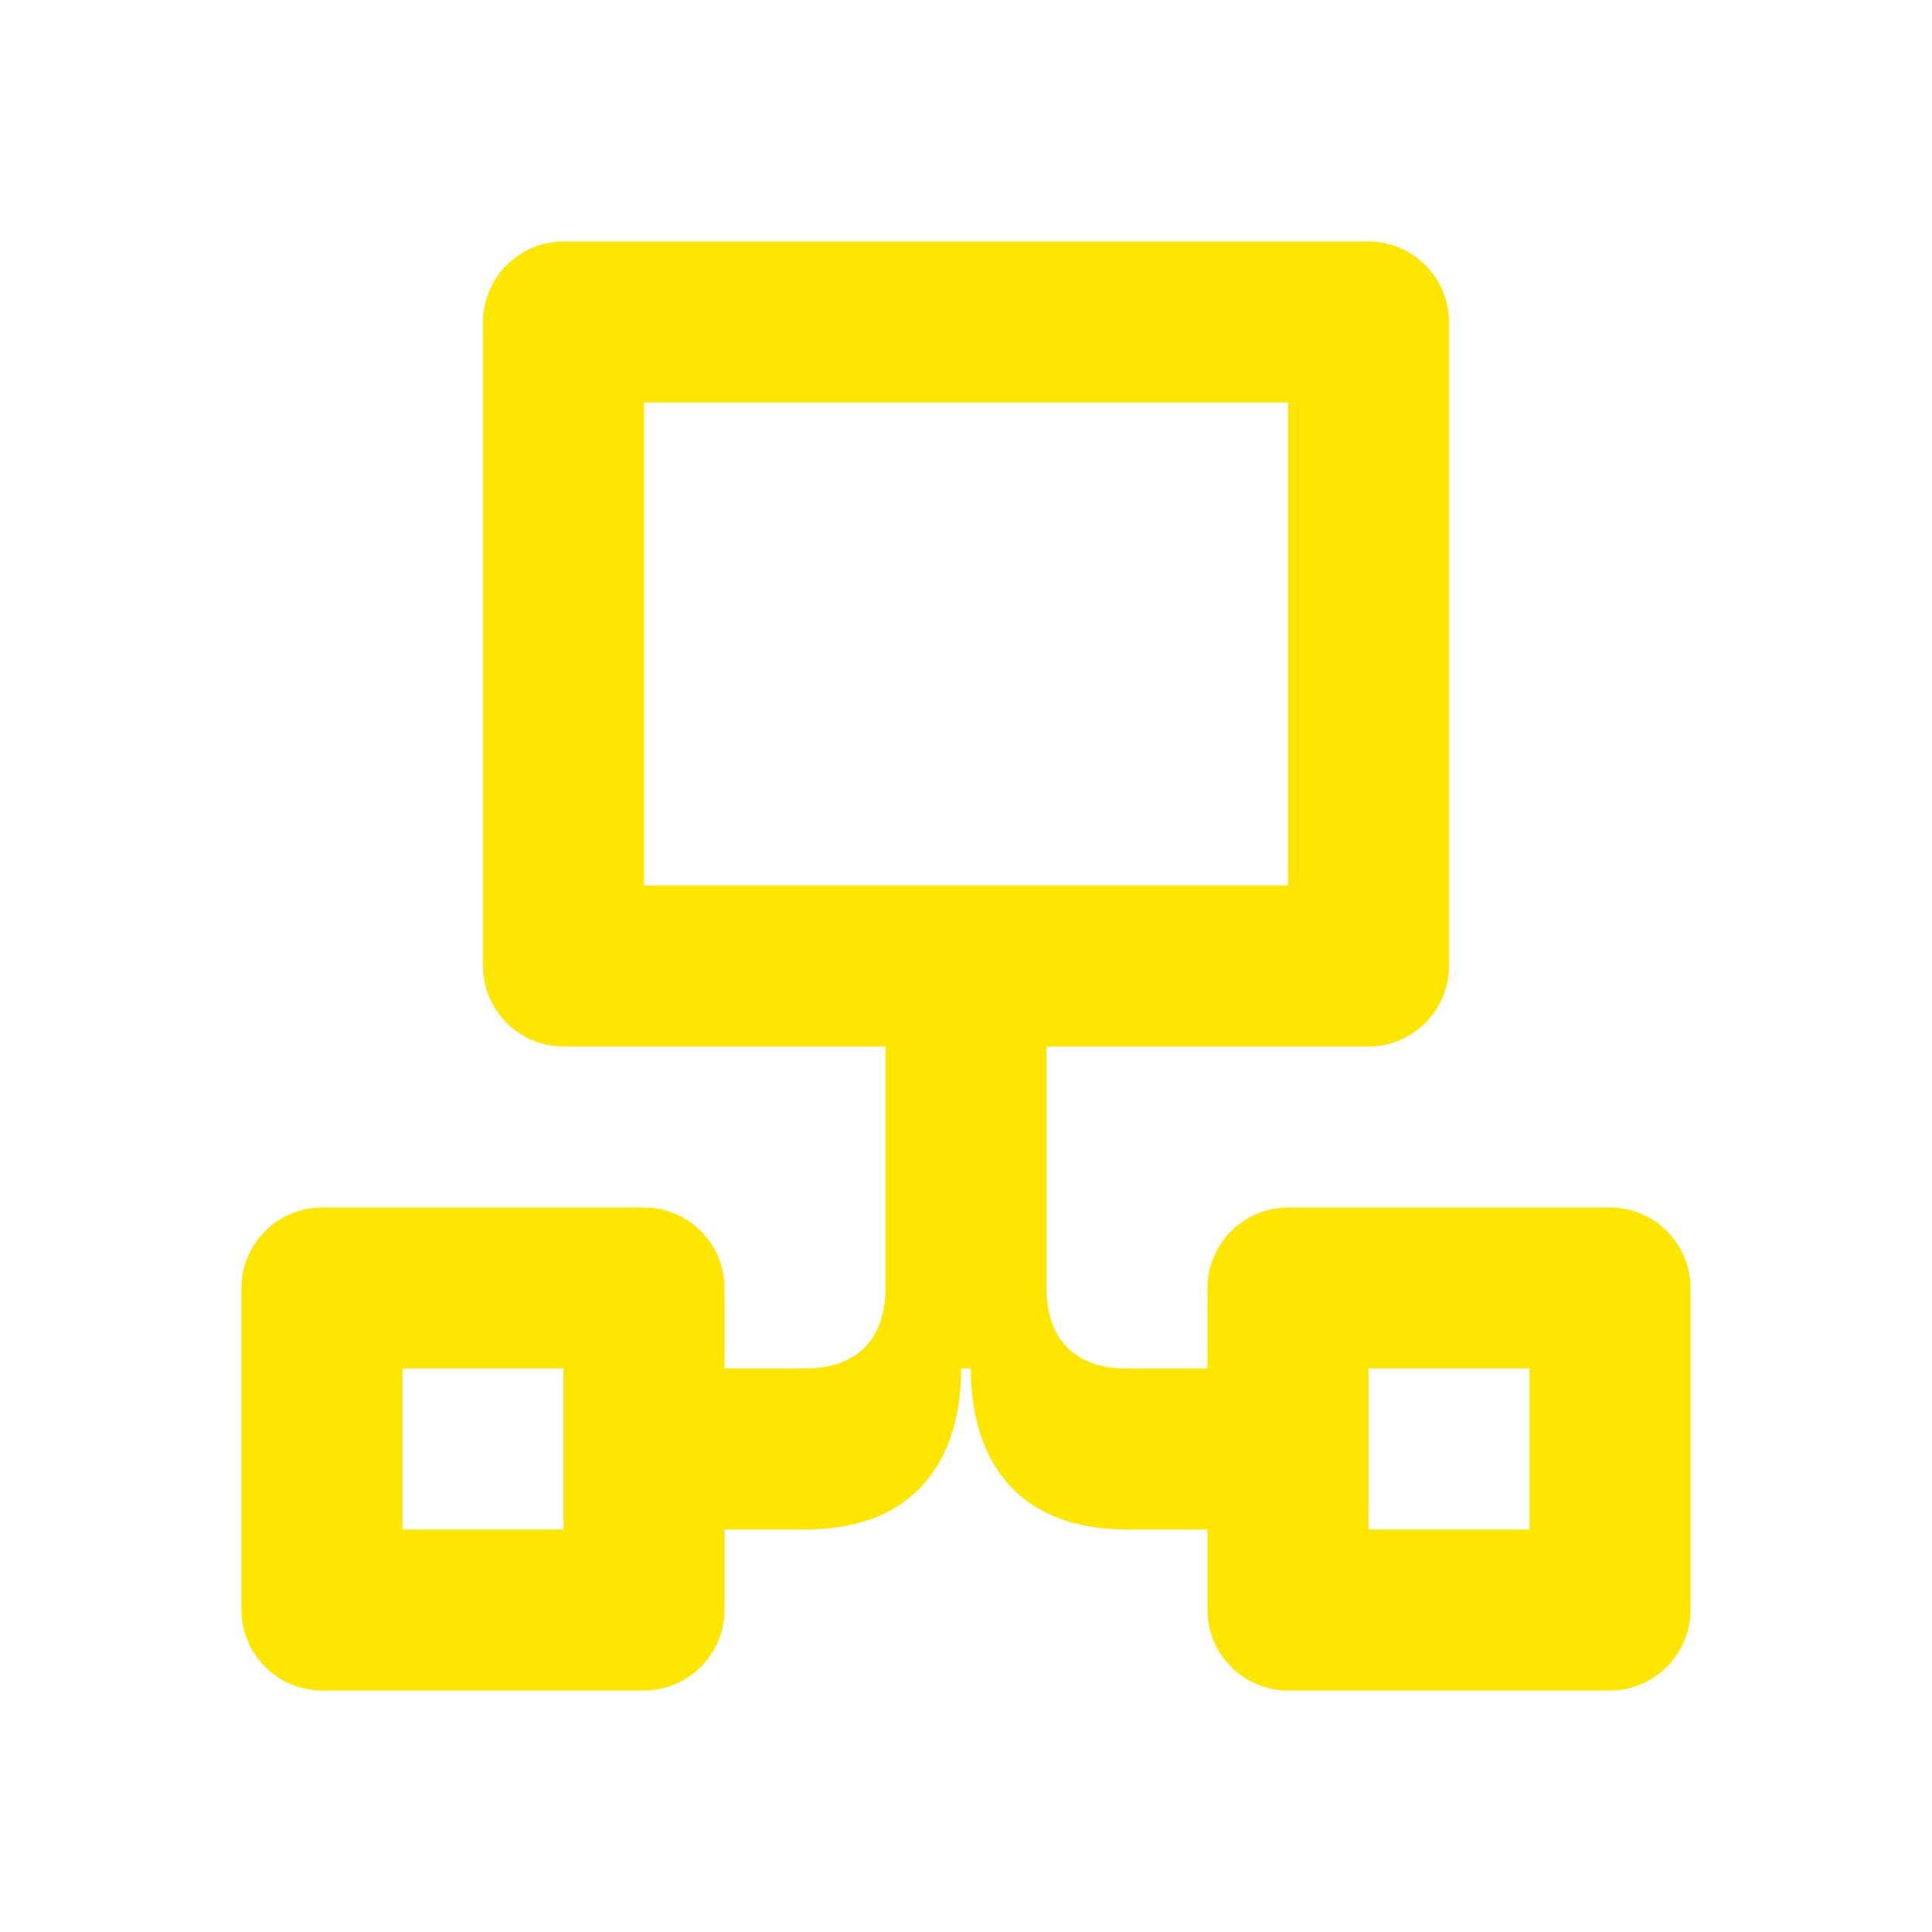 <svg width="24" height="24" viewBox="0 0 24 24" fill="none" xmlns="http://www.w3.org/2000/svg">
<path d="M8 11V5H16V11H8ZM17 19V17H19V19H17ZM5 19V17H7V19H5ZM4 21H8C8.55 21 9 20.55 9 20V19H10C11.39 19 11.94 18.11 11.94 17H12.06C12.06 18.11 12.61 19 14 19H15V20C15 20.55 15.45 21 16 21H20C20.55 21 21 20.55 21 20V16C21 15.45 20.55 15 20 15H16C15.45 15 15 15.45 15 16V17H14C13.35 17 13 16.64 13 15.99V13H17C17.55 13 18 12.55 18 12V4C18 3.45 17.55 3 17 3H7C6.45 3 6 3.45 6 4V12C6 12.55 6.45 13 7 13H11V16C11 16.64 10.64 17 10 17H9V16C9 15.45 8.55 15 8 15H4C3.45 15 3 15.45 3 16V20C3 20.55 3.45 21 4 21Z" fill="#FEE600"/>
</svg>
